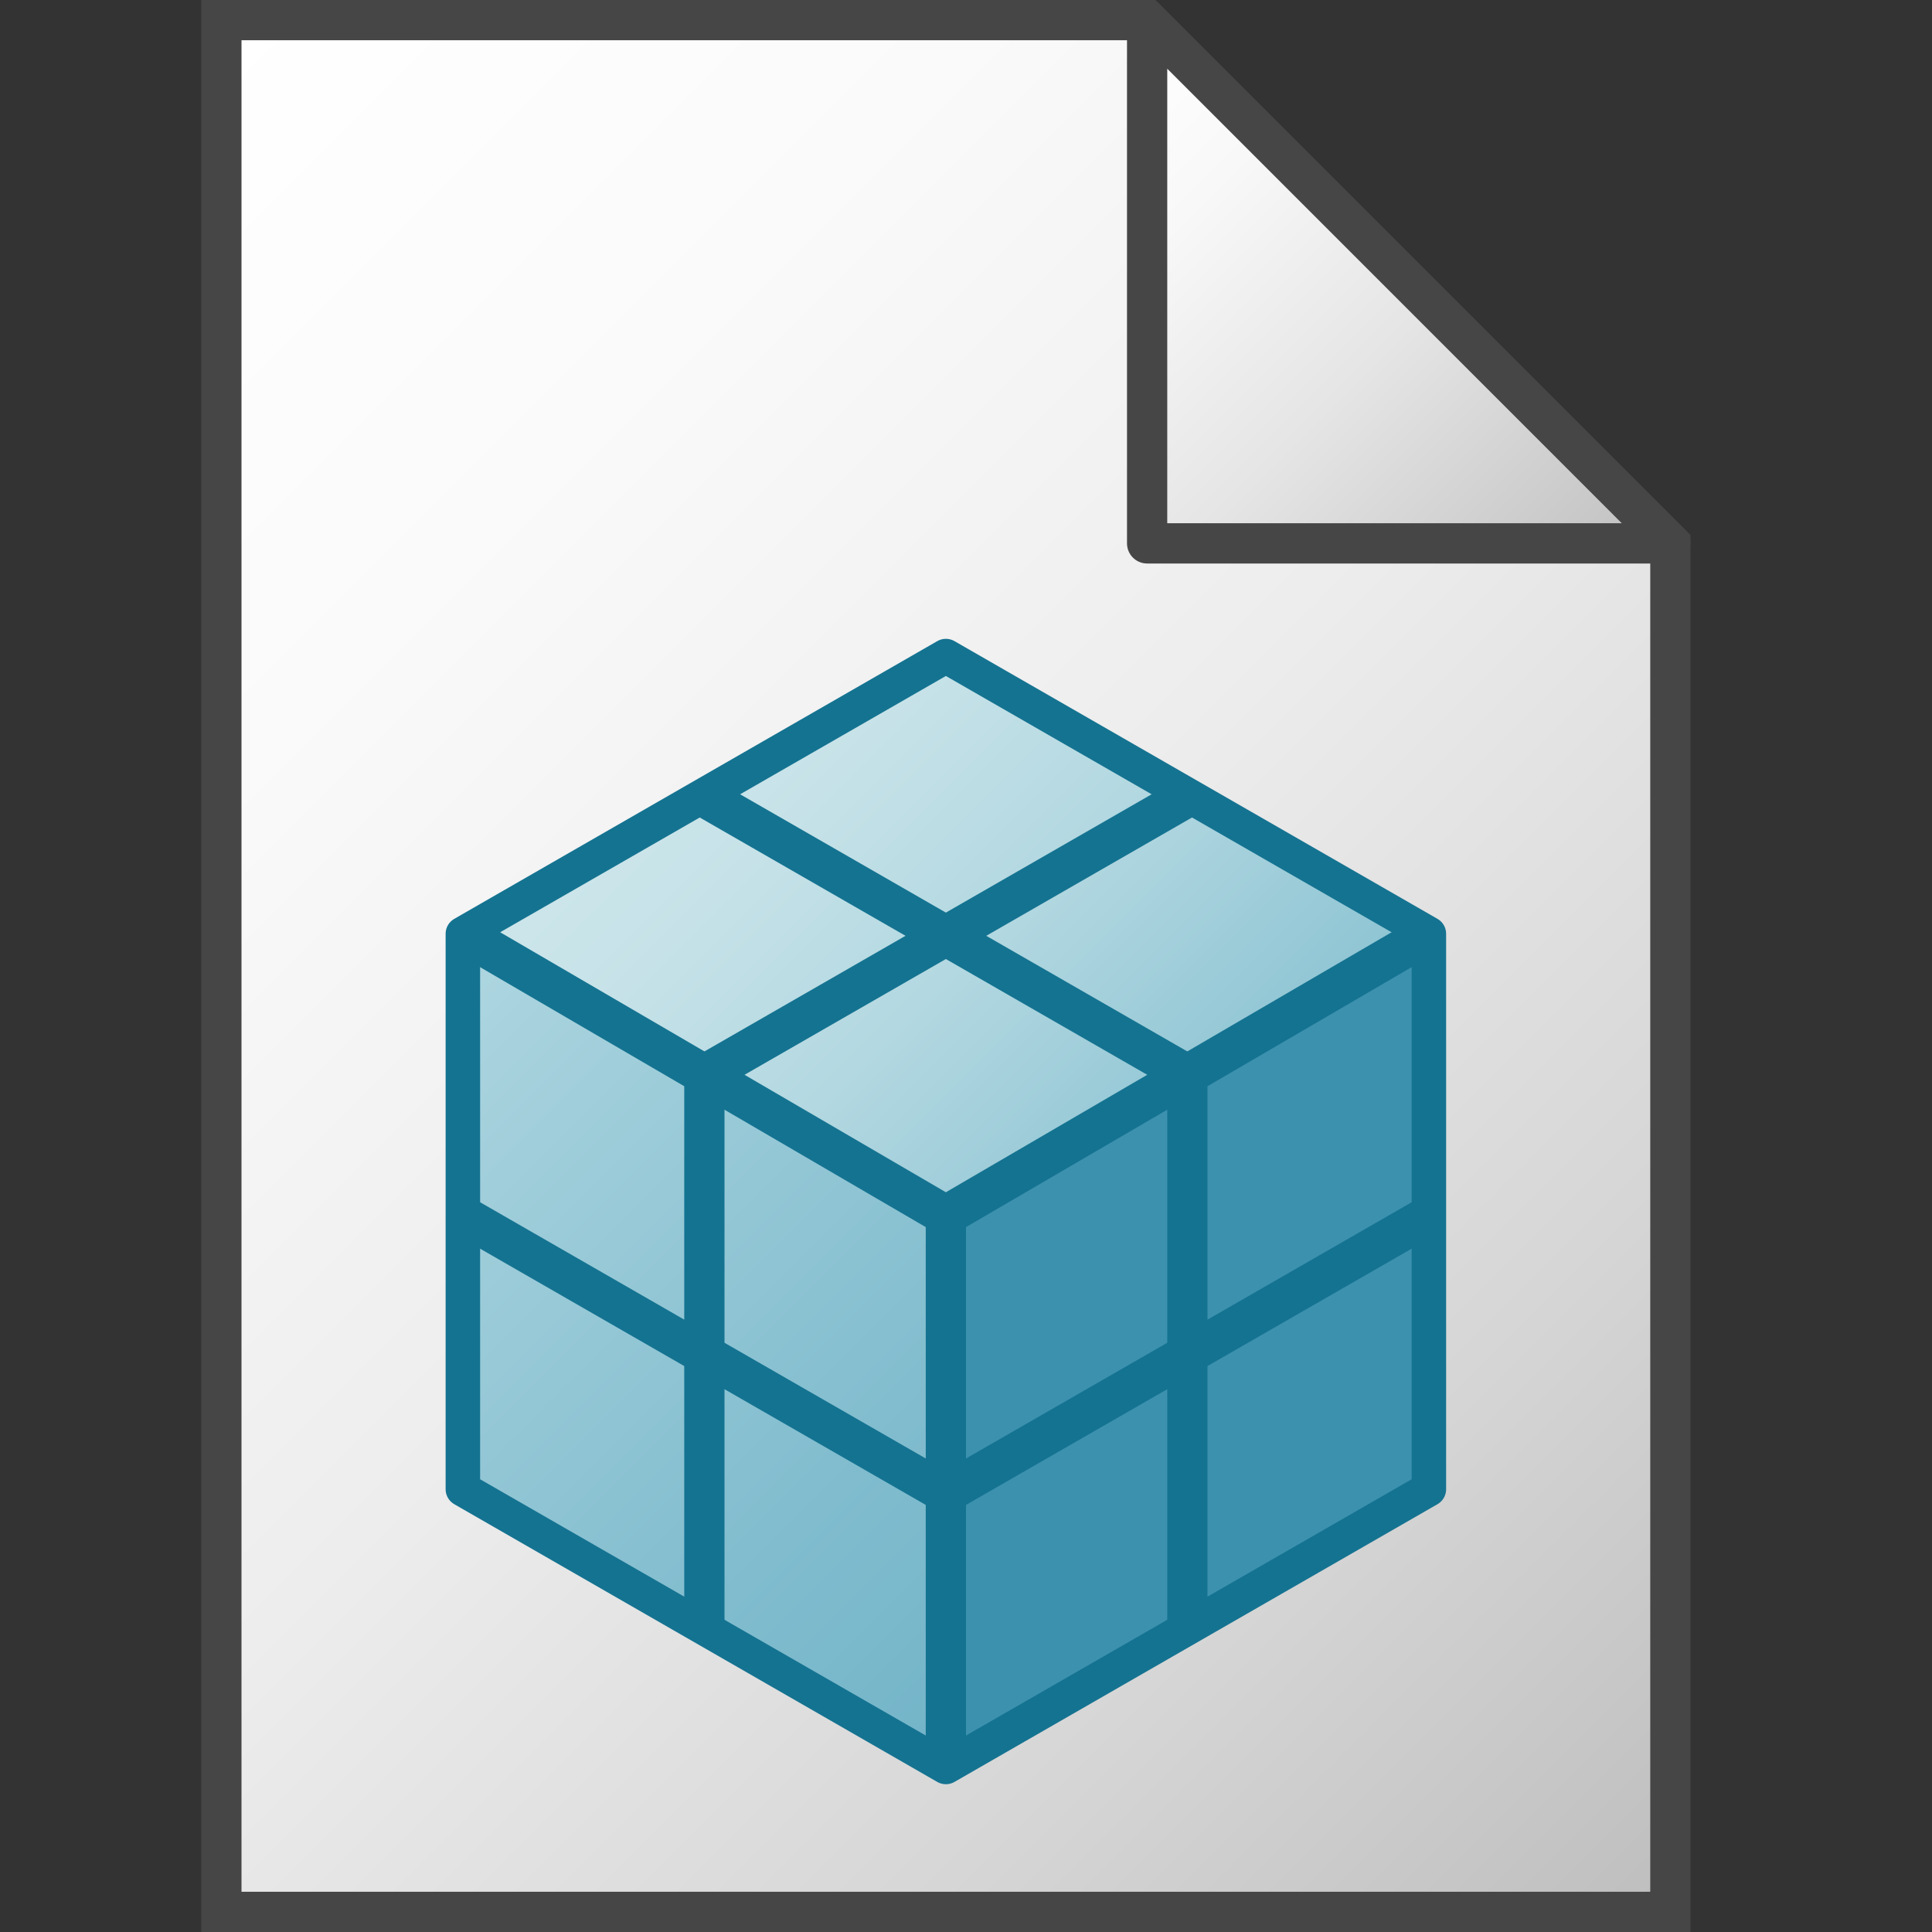 <svg version="1.1" id="Layer_1" xmlns="http://www.w3.org/2000/svg" xmlns:xlink="http://www.w3.org/1999/xlink" x="0px" y="0px"
	 viewBox="0 0 48 48" enable-background="new 0 0 48 48" xml:space="preserve">
<rect x="0" y="0" width="48" height="48" fill="#333333" stroke="none"/>
<linearGradient id="SVGID_1_" gradientUnits="userSpaceOnUse" x1="-0.5" y1="-78.5" x2="41" y2="-120" gradientTransform="matrix(1 0 0 -1 0 -72)">
	<stop  offset="0" style="stop-color:#FFFFFF"/>
	<stop  offset="0.232" style="stop-color:#FAFAFA"/>
	<stop  offset="0.496" style="stop-color:#EDEDED"/>
	<stop  offset="0.775" style="stop-color:#D6D6D6"/>
	<stop  offset="1" style="stop-color:#BEBEBE"/>
</linearGradient>
<polygon fill="url(#SVGID_1_)" stroke="#464646" stroke-miterlimit="10" points="28.5,0.5 5.5,0.5 5.5,47.5 41.5,47.5 41.5,13.5 "/>
<linearGradient id="SVGID_2_" gradientUnits="userSpaceOnUse" x1="25.25" y1="-75.75" x2="38.25" y2="-88.75" gradientTransform="matrix(1 0 0 -1 0 -72)">
	<stop  offset="0" style="stop-color:#FFFFFF"/>
	<stop  offset="0.221" style="stop-color:#F8F8F8"/>
	<stop  offset="0.541" style="stop-color:#E5E5E5"/>
	<stop  offset="0.92" style="stop-color:#C6C6C6"/>
	<stop  offset="1" style="stop-color:#BEBEBE"/>
</linearGradient>
<polygon fill="url(#SVGID_2_)" stroke="#464646" stroke-linejoin="round" stroke-miterlimit="10" points="28.5,0.5 28.5,13.5 
	41.5,13.5 "/>
	<linearGradient id="SVGID_3_" gradientUnits="userSpaceOnUse" x1="17.5" y1="17.248" x2="29.5" y2="29.248">
		<stop  offset="0" style="stop-color:#CDE6EB"/>
		<stop  offset="0.221" style="stop-color:#C6E2E8"/>
		<stop  offset="0.542" style="stop-color:#B3D8E1"/>
		<stop  offset="0.921" style="stop-color:#93C7D5"/>
		<stop  offset="1" style="stop-color:#8CC3D2"/>
	</linearGradient>
	<polygon fill="url(#SVGID_3_)" points="35.5,23.2 23.5,16.3 11.5,23.2 23.5,30.2 	"/>
	<linearGradient id="SVGID_4_" gradientUnits="userSpaceOnUse" x1="9.312" y1="25.436" x2="25.688" y2="41.812">
		<stop  offset="0" style="stop-color:#AFD7E1"/>
		<stop  offset="0.159" style="stop-color:#A4D0DC"/>
		<stop  offset="0.706" style="stop-color:#80BCCE"/>
		<stop  offset="1" style="stop-color:#73B4C8"/>
	</linearGradient>
	<polygon fill="url(#SVGID_4_)" points="11.5,23.2 11.5,37.1 23.5,44 23.5,30.2 	"/>
	<polygon fill="#3C91AF" points="23.5,30.2 23.5,44 35.5,37.1 35.5,23.2 	"/>
	<polyline fill="none" stroke="#147391" points="11.5,23.2 23.5,30.2 35.5,23.2 	"/>
	<polyline fill="none" stroke="#147391" stroke-linejoin="round" stroke-miterlimit="10" points="17.5,40.5 17.5,26.7 29.5,19.8"/>
	<polyline fill="none" stroke="#147391" stroke-linejoin="round" stroke-miterlimit="10" points="11.5,30.2 23.5,37.1 35.5,30.2"/>
	<line fill="#3C91AF" stroke="#147391" stroke-linejoin="round" stroke-miterlimit="10" x1="23.5" y1="30.2" x2="23.5" y2="44"/>
	<polyline fill="none" stroke="#147391" stroke-linejoin="round" stroke-miterlimit="10" points="29.5,40.5 29.5,26.7 17.5,19.8"/>
	<path fill="none" stroke="#147391" stroke-width="0.857" stroke-linejoin="round" stroke-miterlimit="10" d="M23.5,16.3l-12,6.9
		v13.8l12,6.9l12-6.9V23.2L23.5,16.3z"/>
</svg>
